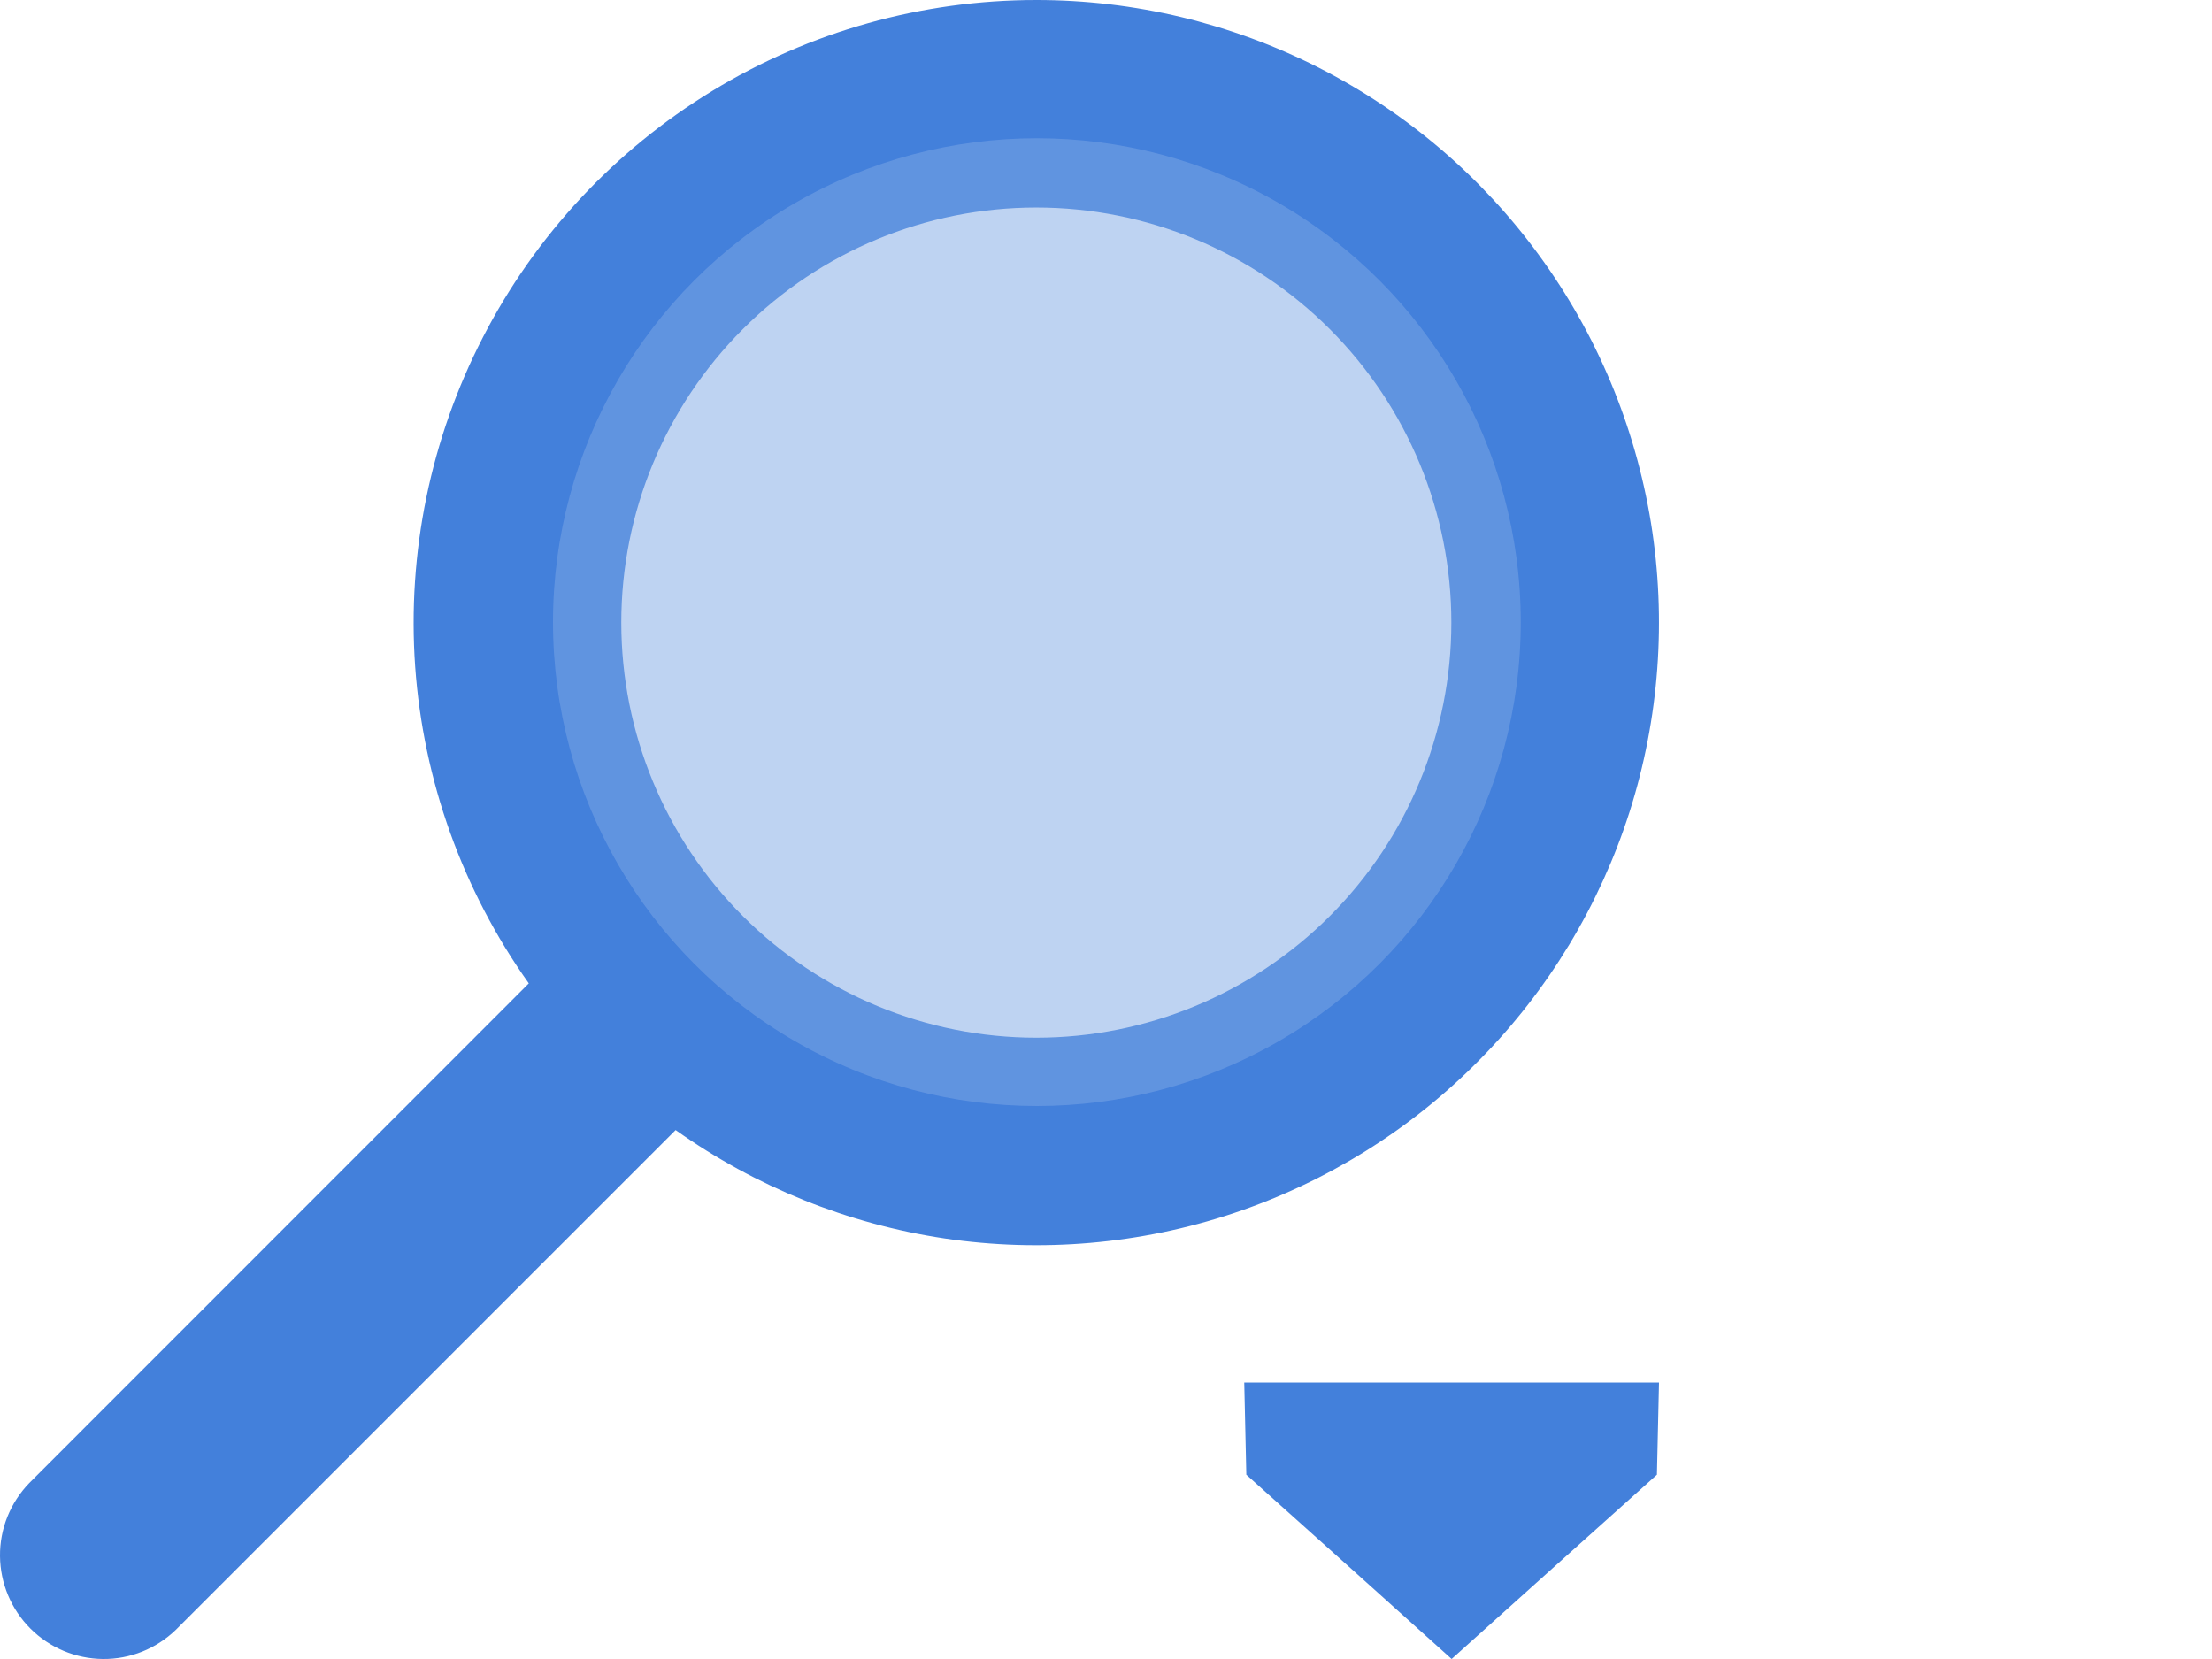 <svg width="16" height="12" viewBox="0 0 16 12" fill="none" xmlns="http://www.w3.org/2000/svg">
<path fill-rule="evenodd" clip-rule="evenodd" d="M7.496 8.51615e-08C8.205 -9.03617e-05 8.904 0.167 9.536 0.488C10.168 0.809 10.715 1.274 11.133 1.847C11.551 2.419 11.828 3.082 11.942 3.782C12.055 4.481 12.002 5.198 11.787 5.873C11.571 6.548 11.199 7.163 10.701 7.667C10.204 8.172 9.594 8.551 8.921 8.776C8.249 9 7.533 9.062 6.832 8.958C6.131 8.853 5.465 8.584 4.887 8.174L1.272 11.789C1.13 11.926 0.941 12.002 0.744 12C0.547 11.998 0.359 11.919 0.22 11.78C0.081 11.641 0.002 11.453 2.81811e-05 11.256C-0.002 11.059 0.074 10.87 0.211 10.728L3.825 7.113C3.346 6.439 3.062 5.647 3.003 4.822C2.945 3.998 3.114 3.173 3.494 2.438C3.873 1.703 4.447 1.087 5.153 0.657C5.859 0.227 6.67 -0 7.496 8.51615e-08V8.51615e-08ZM10.498 4.503C10.498 3.707 10.182 2.944 9.619 2.381C9.056 1.817 8.292 1.501 7.496 1.501C6.7 1.501 5.936 1.817 5.373 2.381C4.81 2.944 4.494 3.707 4.494 4.503C4.494 5.3 4.81 6.063 5.373 6.626C5.936 7.189 6.7 7.506 7.496 7.506C8.292 7.506 9.056 7.189 9.619 6.626C10.182 6.063 10.498 5.3 10.498 4.503Z" fill="#4380DB"/>
<circle cx="7.5" cy="4.5" r="3.5" fill="#7EA9E7" fill-opacity="0.5"/>
<path d="M10.5 12L9.758 11.333L9.015 10.667L9 10L12 10L11.985 10.667L11.242 11.333L10.5 12Z" fill="#4380DB"/>
</svg>
